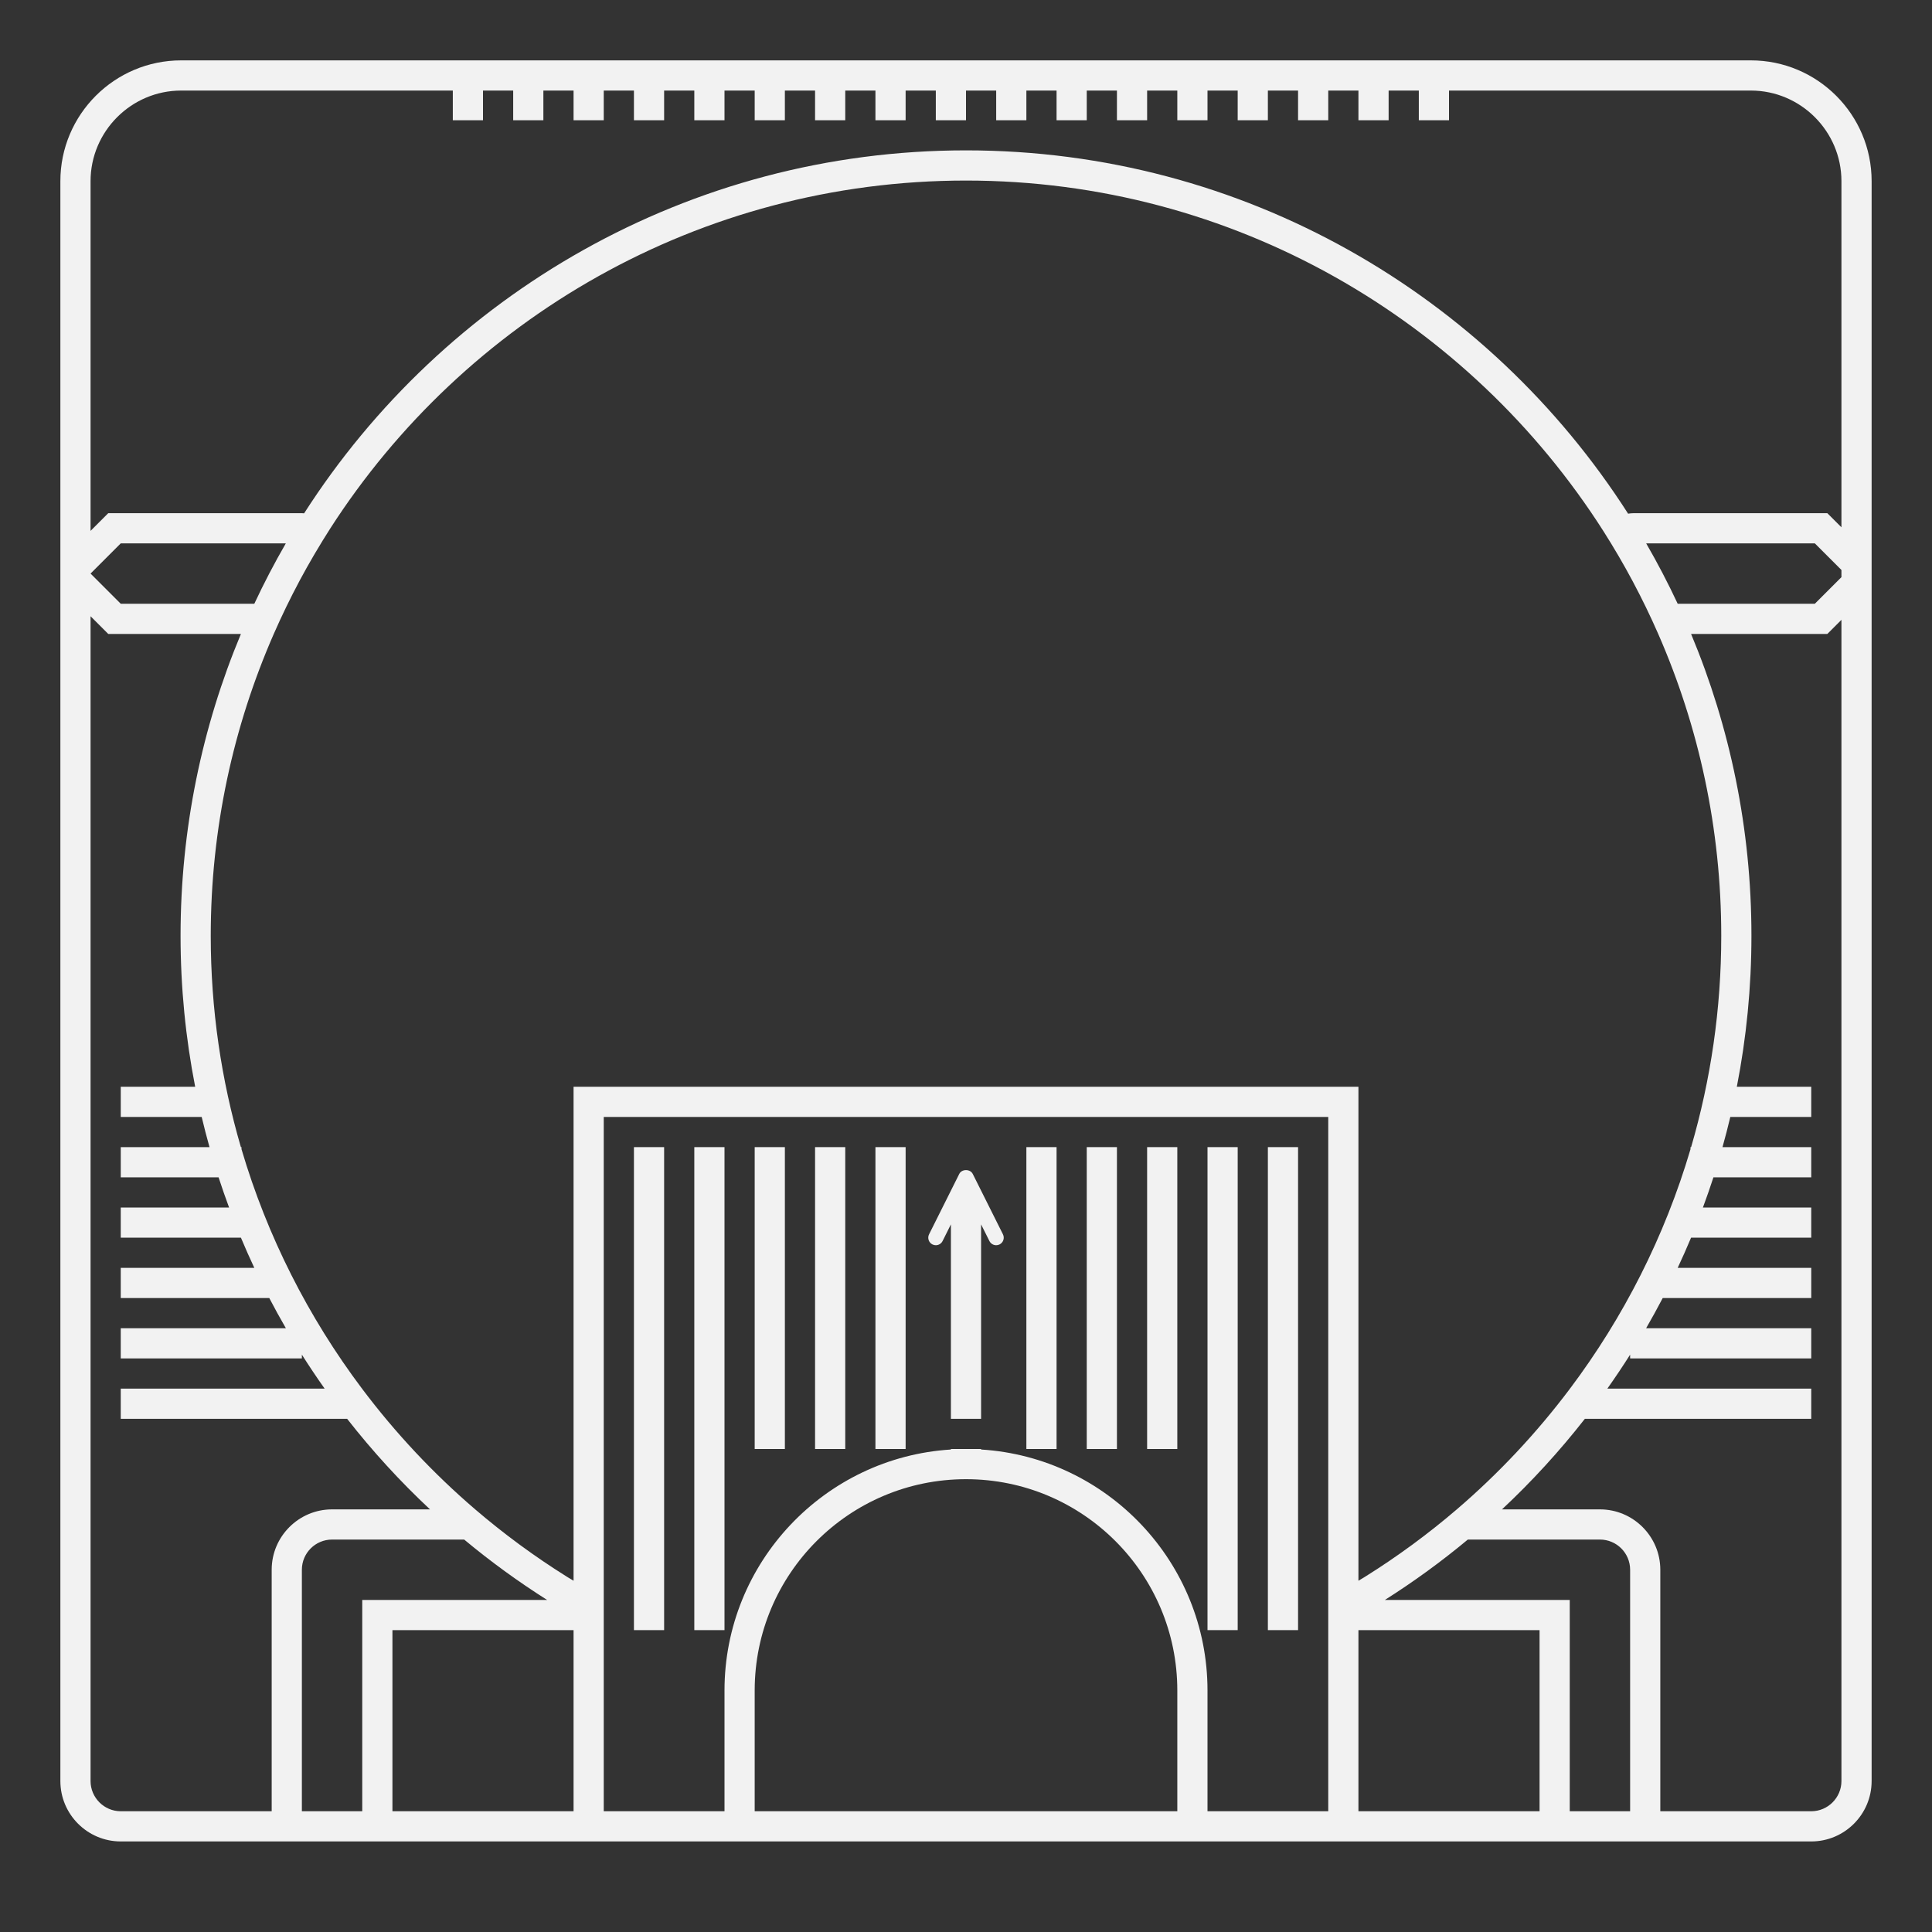 <?xml version="1.0" encoding="UTF-8" standalone="no"?>
<svg
   xmlns:dc="http://purl.org/dc/elements/1.1/"
   xmlns:cc="http://creativecommons.org/ns#"
   xmlns:rdf="http://www.w3.org/1999/02/22-rdf-syntax-ns#"
   xmlns:svg="http://www.w3.org/2000/svg"
   xmlns="http://www.w3.org/2000/svg"
   viewBox="0 0 320 320"
   height="320"
   width="320"
   xml:space="preserve"
   version="1.1"
   id="svg2"><rect x="0" y="0" width="320" height="320" fill="#333333" stroke="none"/><defs
     id="defs6"><clipPath
       id="clipPath36"
       clipPathUnits="userSpaceOnUse"><path
         id="path38"
         d="M 0,256 256,256 256,0 0,0 0,256 Z" /></clipPath></defs><g
     transform="matrix(1.25,0,0,-1.25,0,320)"
     id="g10"><path
       id="path12"
       style="fill:#f2f2f2;fill-opacity:1;fill-rule:nonzero;stroke:none"
       d="m 100,64 4,0 0,40 -4,0 0,-40 z" /><path
       id="path14"
       style="fill:#f2f2f2;fill-opacity:1;fill-rule:nonzero;stroke:none"
       d="m 108,64 4,0 0,40 -4,0 0,-40 z" /><path
       id="path16"
       style="fill:#f2f2f2;fill-opacity:1;fill-rule:nonzero;stroke:none"
       d="m 116,64 4,0 0,40 -4,0 0,-40 z" /><path
       id="path18"
       style="fill:#f2f2f2;fill-opacity:1;fill-rule:nonzero;stroke:none"
       d="m 136,64 4,0 0,40 -4,0 0,-40 z" /><path
       id="path20"
       style="fill:#f2f2f2;fill-opacity:1;fill-rule:nonzero;stroke:none"
       d="m 144,64 4,0 0,40 -4,0 0,-40 z" /><path
       id="path22"
       style="fill:#f2f2f2;fill-opacity:1;fill-rule:nonzero;stroke:none"
       d="m 152,64 4,0 0,40 -4,0 0,-40 z" /><path
       id="path24"
       style="fill:#f2f2f2;fill-opacity:1;fill-rule:nonzero;stroke:none"
       d="m 84,40 4,0 0,64 -4,0 0,-64 z" /><path
       id="path26"
       style="fill:#f2f2f2;fill-opacity:1;fill-rule:nonzero;stroke:none"
       d="m 92,40 4,0 0,64 -4,0 0,-64 z" /><path
       id="path28"
       style="fill:#f2f2f2;fill-opacity:1;fill-rule:nonzero;stroke:none"
       d="m 160,40 4,0 0,64 -4,0 0,-64 z" /><path
       id="path30"
       style="fill:#f2f2f2;fill-opacity:1;fill-rule:nonzero;stroke:none"
       d="m 168,40 4,0 0,64 -4,0 0,-64 z" /><g
       id="g32"><g
         clip-path="url(#clipPath36)"
         id="g34"><g
           transform="translate(123.553,91.106)"
           id="g40"><path
             id="path42"
             style="fill:#f2f2f2;fill-opacity:1;fill-rule:nonzero;stroke:none"
             d="m 0,0 c 0.144,-0.071 0.296,-0.105 0.446,-0.105 0.367,0 0.72,0.202 0.896,0.552 l 1.105,2.211 0,-25.763 4,0 0,25.763 1.106,-2.211 c 0.176,-0.35 0.528,-0.552 0.895,-0.552 0.151,0 0.303,0.034 0.447,0.105 0.494,0.247 0.694,0.848 0.447,1.342 l -4,8 C 5.172,9.681 4.81,9.85 4.447,9.85 4.085,9.85 3.722,9.681 3.553,9.342 l -4,-8 C -0.694,0.848 -0.494,0.247 0,0" /></g><g
           transform="translate(244,186.132)"
           id="g44"><path
             id="path46"
             style="fill:#f2f2f2;fill-opacity:1;fill-rule:nonzero;stroke:none"
             d="m 0,0 -0.696,0.697 -1.172,1.171 -1.657,0 -19.999,0 -4,0 c -0.254,0 -0.501,-0.026 -0.745,-0.065 -18.506,28.926 -50.917,48.141 -87.731,48.141 -36.795,0 -69.19,-19.194 -87.702,-48.094 -0.099,0.006 -0.197,0.018 -0.298,0.018 l -4,0 -20,0 -1.657,0 -1.171,-1.171 -1.172,-1.172 0,46.343 c 0,6.6 5.4,12 12,12 l 36,0 0,-3.931 4,0 0,3.931 4,0 0,-3.931 4,0 0,3.931 4,0 0,-3.931 4,0 0,3.931 4,0 0,-3.931 4,0 0,3.931 4,0 0,-3.931 4,0 0,3.931 4,0 0,-3.931 4,0 0,3.931 4,0 0,-3.931 4,0 0,3.931 4,0 0,-3.931 4,0 0,3.931 4,0 0,-3.931 4,0 0,3.931 4,0 0,-3.931 4,0 0,3.931 4,0 0,-3.931 4,0 0,3.931 4,0 0,-3.931 4,0 0,3.931 4,0 0,-3.931 4,0 0,3.931 4,0 0,-3.931 4,0 0,3.931 4,0 0,-3.931 4,0 0,3.931 4,0 0,-3.931 4,0 0,3.931 4,0 0,-3.931 4,0 0,3.931 40,0 c 6.6,0 12,-5.4 12,-12 L 0,0 Z m 0,-6.607 -3.525,-3.525 -18.172,0 c -1.281,2.733 -2.672,5.403 -4.176,8 l 2.349,0 19.999,0 L 0,-5.657 0,-6.607 Z m 0,-159.525 c 0,-2.2 -1.8,-4 -4,-4 l -20,0 0,32 c 0,4.411 -3.589,8 -8,8 l -12.978,0 c 3.963,3.706 7.633,7.721 10.981,12 l 29.997,0 0,4 -27.017,0 c 1.044,1.474 2.049,2.976 3.017,4.504 l 0,-0.504 24,0 0,4 -21.882,0 c 0.762,1.316 1.493,2.65 2.199,4 l 19.683,0 0,4 -17.699,0 c 0.618,1.319 1.211,2.652 1.774,4 l 15.925,0 0,4 -14.354,0 c 0.489,1.322 0.957,2.653 1.393,4 l 12.961,0 0,4 -11.76,0 c 0.37,1.323 0.718,2.656 1.036,4 l 10.724,0 0,4 -9.861,0 c 1.265,6.475 1.936,13.16 1.936,20 0,14.167 -2.849,27.679 -7.998,40 l 16.398,0 1.657,0 1.172,1.172 0.696,0.696 0,-153.868 z m -28,-4 -8,0 0,28 -24.495,0 c 3.84,2.431 7.511,5.104 10.989,8 l 17.506,0 c 2.209,0 4,-1.791 4,-4 l 0,-32 z m -12,0 -24,0 0,24 24,0 0,-24 z m -124,96 -4,0 0,-4 0,-61.455 c -0.248,0.151 -0.502,0.294 -0.749,0.447 l -0.205,0.129 c -2.076,1.3 -4.102,2.674 -6.074,4.119 -0.05,0.037 -0.1,0.073 -0.15,0.11 -2.009,1.478 -3.963,3.029 -5.855,4.65 -5.549,4.755 -10.568,10.111 -14.967,15.956 l 0,0.044 -0.033,0 c -7.088,9.429 -12.549,20.144 -15.967,31.728 l 0,0.272 -0.082,0 c -2.595,8.889 -3.993,18.283 -3.993,28 0,14.215 2.985,27.744 8.352,40.003 1.056,2.41 2.203,4.771 3.437,7.079 0.019,0.036 0.038,0.072 0.057,0.109 0.583,1.087 1.189,2.162 1.811,3.225 0.087,0.147 0.174,0.294 0.262,0.442 0.622,1.05 1.258,2.091 1.917,3.117 17.816,27.709 48.92,46.101 84.239,46.101 35.484,0 66.712,-18.567 84.486,-46.493 0.67,-1.054 1.321,-2.122 1.952,-3.202 0.023,-0.038 0.045,-0.076 0.068,-0.115 0.631,-1.082 1.242,-2.176 1.833,-3.284 0.015,-0.029 0.031,-0.058 0.046,-0.088 1.197,-2.249 2.312,-4.548 3.339,-6.894 5.366,-12.257 8.351,-25.785 8.351,-40 0,-9.717 -1.398,-19.111 -3.993,-28 l -0.082,0 0,-0.272 c -3.418,-11.584 -8.88,-22.299 -15.967,-31.728 l -0.033,0 0,-0.044 c -4.399,-5.845 -9.418,-11.201 -14.967,-15.956 -1.892,-1.621 -3.846,-3.172 -5.855,-4.65 -0.05,-0.037 -0.1,-0.073 -0.151,-0.11 -1.97,-1.445 -3.996,-2.818 -6.073,-4.119 -0.068,-0.043 -0.138,-0.086 -0.206,-0.129 -0.246,-0.153 -0.5,-0.296 -0.748,-0.447 l 0,61.455 0,4 -4,0 -96,0 z m 96,-96 -16,0 0,8 0,8 c 0,16.973 -13.284,30.895 -30,31.931 l 0,0.069 -4,0 0,-0.069 c -16.716,-1.036 -30,-14.958 -30,-31.931 l 0,-8 0,-8 -16,0 0,92 96,0 0,-92 z m -20,8 0,-8 -56,0 0,8 0,8 c 0,15.464 12.536,28 28,28 15.464,0 28,-12.536 28,-28 l 0,-8 z m -80,-8 -24,0 0,24 24,0 0,-24 z m -28,28 0,-28 -8,0 0,32 c 0,2.209 1.791,4 4,4 l 17.505,0 c 3.479,-2.896 7.15,-5.569 10.99,-8 l -24.495,0 z m -36,136 4,4 20,0 1.873,0 c -1.504,-2.597 -2.895,-5.267 -4.175,-8 l -17.698,0 -4,4 z m 24,-132 0,-32 -20,0 c -2.2,0 -4,1.8 -4,4 l 0,154.343 1.172,-1.171 1.171,-1.172 1.657,0 15.923,0 c -5.149,-12.321 -7.998,-25.833 -7.998,-40 0,-6.84 0.67,-13.525 1.936,-20 l -9.861,0 0,-4 10.724,0 c 0.318,-1.344 0.666,-2.677 1.036,-4 l -11.76,0 0,-4 12.961,0 c 0.436,-1.347 0.905,-2.678 1.393,-4 l -14.354,0 0,-4 15.925,0 c 0.564,-1.348 1.156,-2.681 1.774,-4 l -17.699,0 0,-4 19.683,0 c 0.705,-1.35 1.437,-2.684 2.199,-4 l -21.882,0 0,-4 24,0 0,0.505 c 0.968,-1.529 1.973,-3.031 3.016,-4.505 l -27.016,0 0,-4 29.997,0 c 3.348,-4.279 7.017,-8.294 10.981,-12 l -12.978,0 c -4.411,0 -8,-3.589 -8,-8 m 196,200 -40,0 -4,0 -4,0 -4,0 -4,0 -4,0 -4,0 -4,0 -4,0 -4,0 -4,0 -4,0 -4,0 -4,0 -4,0 -4,0 -4,0 -4,0 -4,0 -4,0 -4,0 -4,0 -4,0 -4,0 -4,0 -4,0 -4,0 -4,0 -4,0 -4,0 -4,0 -4,0 -4,0 -4,0 -36,0 c -8.822,0 -16,-7.178 -16,-16 l 0,-50.343 0,-3.314 0,-158.343 c 0,-4.411 3.589,-8 8,-8 l 20,0 4,0 8,0 4,0 44,0 4,0 56,0 4,0 44,0 4,0 8,0 4,0 20,0 c 4.411,0 8,3.589 8,8 L 4,-8.264 4,-4 4,45.868 c 0,8.822 -7.178,16 -16,16" /></g></g></g></g></svg>
